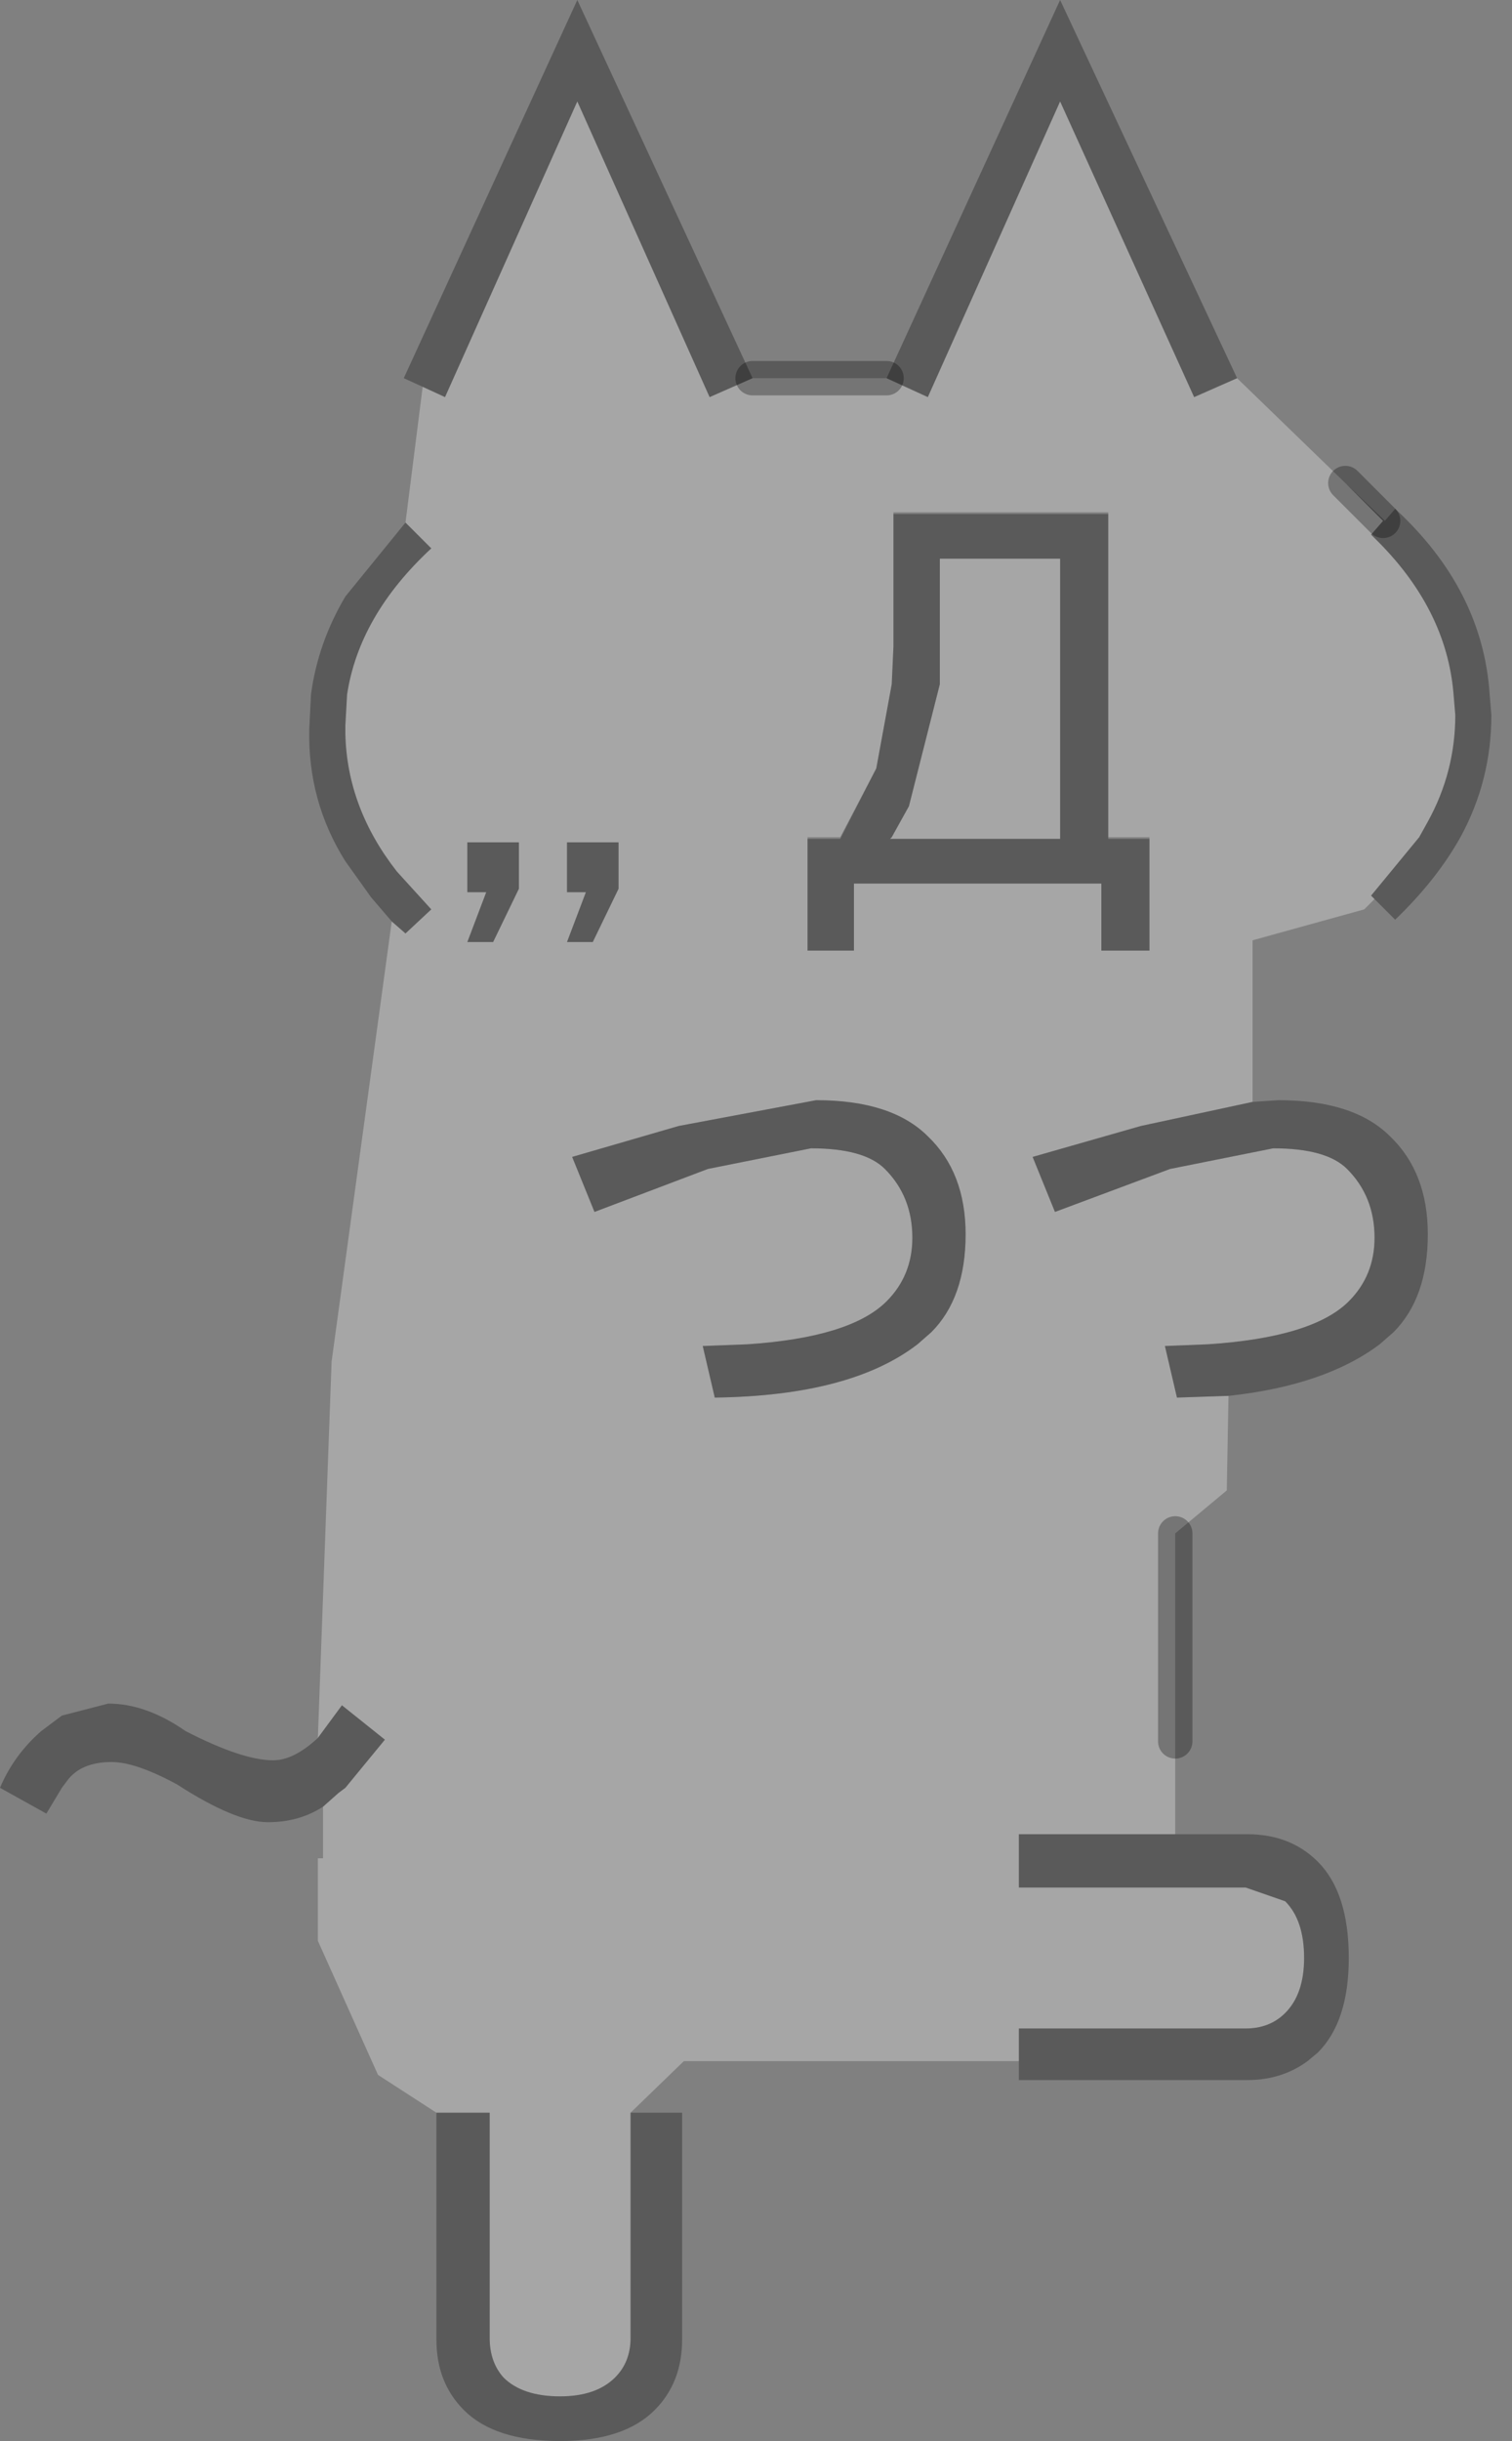 <?xml version="1.0" encoding="utf-8"?>
<svg version="1.1" id="Layer_1"
xmlns="http://www.w3.org/2000/svg"
xmlns:xlink="http://www.w3.org/1999/xlink"
xmlns:author="http://www.sothink.com"
width="44px" height="71px"
xml:space="preserve">
<rect width="100%" height="100%" fill="#808080" stroke="none"/>
<g id="910" transform="matrix(1, 0, 0, 1, 21.5, 71)">
<path style="fill:#FFFFFF;fill-opacity:0.298" d="M4.5,-52.2L4.45 -51.1L4 -48.65L2.95 -46.65L2 -46.65L2 -46.6L2 -43.35L3.35 -43.35L3.35 -45.3L10.55 -45.3L10.55 -43.35L11.95 -43.35L11.95 -46.6L11.95 -46.65L10.75 -46.65L10.75 -56.05L10.75 -56.1L4.5 -56.1L4.5 -56.05L4.5 -52.2M5.5,-59.45L9.35 -68.05L13.25 -59.45L14.5 -60L17.65 -56.95L18.75 -55.85L18.4 -55.45L18.5 -55.35Q20.6 -53.3 20.8 -50.8L20.85 -50.2Q20.85 -48.55 20.05 -47.1L19.8 -46.65L18.4 -44.95L18.5 -44.85L18.2 -44.55L14.95 -43.65L14.95 -38.95L11.7 -38.25L8.55 -37.35L9.2 -35.75L12.55 -37L15.55 -37.6Q17.1 -37.6 17.7 -37Q18.5 -36.2 18.5 -35Q18.5 -33.9 17.75 -33.15Q16.7 -32.1 13.65 -31.9L12.4 -31.85L12.75 -30.35L14.25 -30.4L14.2 -27.65L12.7 -26.4L12.7 -20.35L12.7 -17.65L8.15 -17.65L8.15 -16.1L14.75 -16.1L15.9 -15.7Q16.45 -15.15 16.45 -14.05Q16.45 -13 15.9 -12.45Q15.45 -12 14.75 -12L8.15 -12L8.15 -11.05L1.35 -11.05L1.25 -11.05L-1.6 -11.05L-3.15 -9.55L-3.15 -3Q-3.15 -2.3 -3.6 -1.85Q-4.15 -1.3 -5.2 -1.3Q-6.3 -1.3 -6.85 -1.85Q-7.25 -2.3 -7.25 -3L-7.25 -9.55L-8.8 -9.55L-10.5 -10.65L-12.25 -14.55L-12.25 -16.95L-12.1 -16.95L-12.1 -18.45L-11.65 -18.85L-11.45 -19L-10.3 -20.4L-11.55 -21.4L-12.25 -20.45L-11.85 -31.4L-10.1 -44.2L-9.7 -43.85L-8.95 -44.55L-9.95 -45.65Q-11.4 -47.5 -11.45 -49.65L-11.45 -49.9L-11.4 -50.8Q-11.05 -53.1 -8.95 -55.05L-9.7 -55.8L-9.2 -59.75L-8.55 -59.45L-4.7 -68.05L-0.85 -59.45L0.4 -60L4.3 -60L5.5 -59.45M9.35,-54.75L9.35 -46.6L4.4 -46.6L4.45 -46.65L4.95 -47.55L5.85 -51.1L5.85 -51.15L5.85 -51.5L5.85 -54.75L9.35 -54.75M2.25,-39L-1.75 -38.25L-4.85 -37.35L-4.2 -35.75L-0.9 -37L2.1 -37.6Q3.65 -37.6 4.25 -37Q5.05 -36.2 5.05 -35Q5.05 -33.9 4.3 -33.15Q3.25 -32.1 0.25 -31.9L-1.05 -31.85L-0.7 -30.35Q3.25 -30.4 5.2 -31.9L5.6 -32.25Q6.6 -33.25 6.6 -35.1Q6.6 -36.9 5.5 -37.95Q4.45 -39 2.25 -39M-5,-46.5L-5 -45.05L-4.45 -45.05L-5 -43.6L-4.25 -43.6L-3.5 -45.15L-3.5 -46.5L-5 -46.5M-6.4,-45.15L-6.4 -46.5L-7.9 -46.5L-7.9 -45.05L-7.35 -45.05L-7.9 -43.6L-7.15 -43.6L-6.4 -45.15" />
<path style="fill:#000000;fill-opacity:0.298" d="M4,-48.65L4.45 -51.1L4.5 -52.2L4.5 -56.05L10.75 -56.05L10.75 -46.65L10.75 -46.6L11.95 -46.6L11.95 -43.35L10.55 -43.35L10.55 -45.3L3.35 -45.3L3.35 -43.35L2 -43.35L2 -46.6L2.95 -46.6L4 -48.65M-9.75,-60L-4.7 -71L0.4 -60L-0.85 -59.45L-4.7 -68.05L-8.55 -59.45L-9.2 -59.75L-9.75 -60M-10.7,-44.9L-11.45 -45.95Q-12.55 -47.7 -12.5 -49.8L-12.45 -50.8Q-12.25 -52.3 -11.45 -53.65L-9.7 -55.8L-8.95 -55.05Q-11.05 -53.1 -11.4 -50.8L-11.45 -49.9L-11.45 -49.65Q-11.4 -47.5 -9.95 -45.65L-8.95 -44.55L-9.7 -43.85L-10.1 -44.2L-10.7 -44.9M-13.7,-18Q-14.65 -18 -16.35 -19.1Q-17.55 -19.75 -18.25 -19.75Q-19.15 -19.75 -19.55 -19.2L-19.7 -19L-20.15 -18.25L-21.5 -19Q-21.1 -19.95 -20.3 -20.65L-19.7 -21.1L-18.35 -21.45Q-17.25 -21.45 -16.1 -20.65Q-14.45 -19.8 -13.55 -19.8Q-12.95 -19.8 -12.25 -20.45L-11.55 -21.4L-10.3 -20.4L-11.45 -19L-11.65 -18.85L-12.1 -18.45Q-12.8 -18 -13.7 -18M-1.65,-9.55L-1.65 -2.95Q-1.65 -1.7 -2.45 -0.9Q-3.35 0 -5.2 0Q-7.1 0 -8 -0.9Q-8.8 -1.7 -8.8 -2.95L-8.8 -9.55L-7.25 -9.55L-7.25 -3Q-7.25 -2.3 -6.85 -1.85Q-6.3 -1.3 -5.2 -1.3Q-4.15 -1.3 -3.6 -1.85Q-3.15 -2.3 -3.15 -3L-3.15 -9.55L-1.65 -9.55M14.8,-17.65Q16.05 -17.65 16.85 -16.85Q17.75 -15.95 17.75 -14.05Q17.75 -12.2 16.85 -11.3L16.55 -11.05Q15.8 -10.5 14.8 -10.5L8.15 -10.5L8.15 -11.05L8.15 -12L14.75 -12Q15.45 -12 15.9 -12.45Q16.45 -13 16.45 -14.05Q16.45 -15.15 15.9 -15.7L14.75 -16.1L8.15 -16.1L8.15 -17.65L12.7 -17.65L14.8 -17.65M15.7,-39Q17.9 -39 18.95 -37.95Q20.05 -36.9 20.05 -35.1Q20.05 -33.25 19.05 -32.25L18.65 -31.9Q17.05 -30.7 14.25 -30.4L12.75 -30.35L12.4 -31.85L13.65 -31.9Q16.7 -32.1 17.75 -33.15Q18.5 -33.9 18.5 -35Q18.5 -36.2 17.7 -37Q17.1 -37.6 15.55 -37.6L12.55 -37L9.2 -35.75L8.55 -37.35L11.7 -38.25L14.95 -38.95L15.7 -39M18.8,-55.85L19.1 -56.2Q21.65 -53.85 21.85 -50.8L21.9 -50.2Q21.9 -48.3 21 -46.65Q20.3 -45.4 19.1 -44.25L18.5 -44.85L18.4 -44.95L19.8 -46.65L20.05 -47.1Q20.85 -48.55 20.85 -50.2L20.8 -50.8Q20.6 -53.3 18.5 -55.35L18.4 -55.45L18.75 -55.85L17.65 -56.95L18.8 -55.85M14.5,-60L13.25 -59.45L9.35 -68.05L5.5 -59.45L4.3 -60L9.35 -71L14.5 -60M5.85,-54.75L5.85 -51.5L5.85 -51.15L5.85 -51.1L4.95 -47.55L4.45 -46.65L4.4 -46.6L9.35 -46.6L9.35 -54.75L5.85 -54.75M5.5,-37.95Q6.6 -36.9 6.6 -35.1Q6.6 -33.25 5.6 -32.25L5.2 -31.9Q3.25 -30.4 -0.7 -30.35L-1.05 -31.85L0.25 -31.9Q3.25 -32.1 4.3 -33.15Q5.05 -33.9 5.05 -35Q5.05 -36.2 4.25 -37Q3.65 -37.6 2.1 -37.6L-0.9 -37L-4.2 -35.75L-4.85 -37.35L-1.75 -38.25L2.25 -39Q4.45 -39 5.5 -37.95M-3.5,-46.5L-3.5 -45.15L-4.25 -43.6L-5 -43.6L-4.45 -45.05L-5 -45.05L-5 -46.5L-3.5 -46.5M-7.15,-43.6L-7.9 -43.6L-7.35 -45.05L-7.9 -45.05L-7.9 -46.5L-6.4 -46.5L-6.4 -45.15L-7.15 -43.6" />
<path style="fill:none;stroke-width:1;stroke-linecap:round;stroke-linejoin:round;stroke-miterlimit:3;stroke:#000000;stroke-opacity:0.298" d="M4.3,-60L0.4 -60M12.7,-20.35L12.7 -26.4M18.75,-55.85L17.65 -56.95" />
</g>
</svg>
